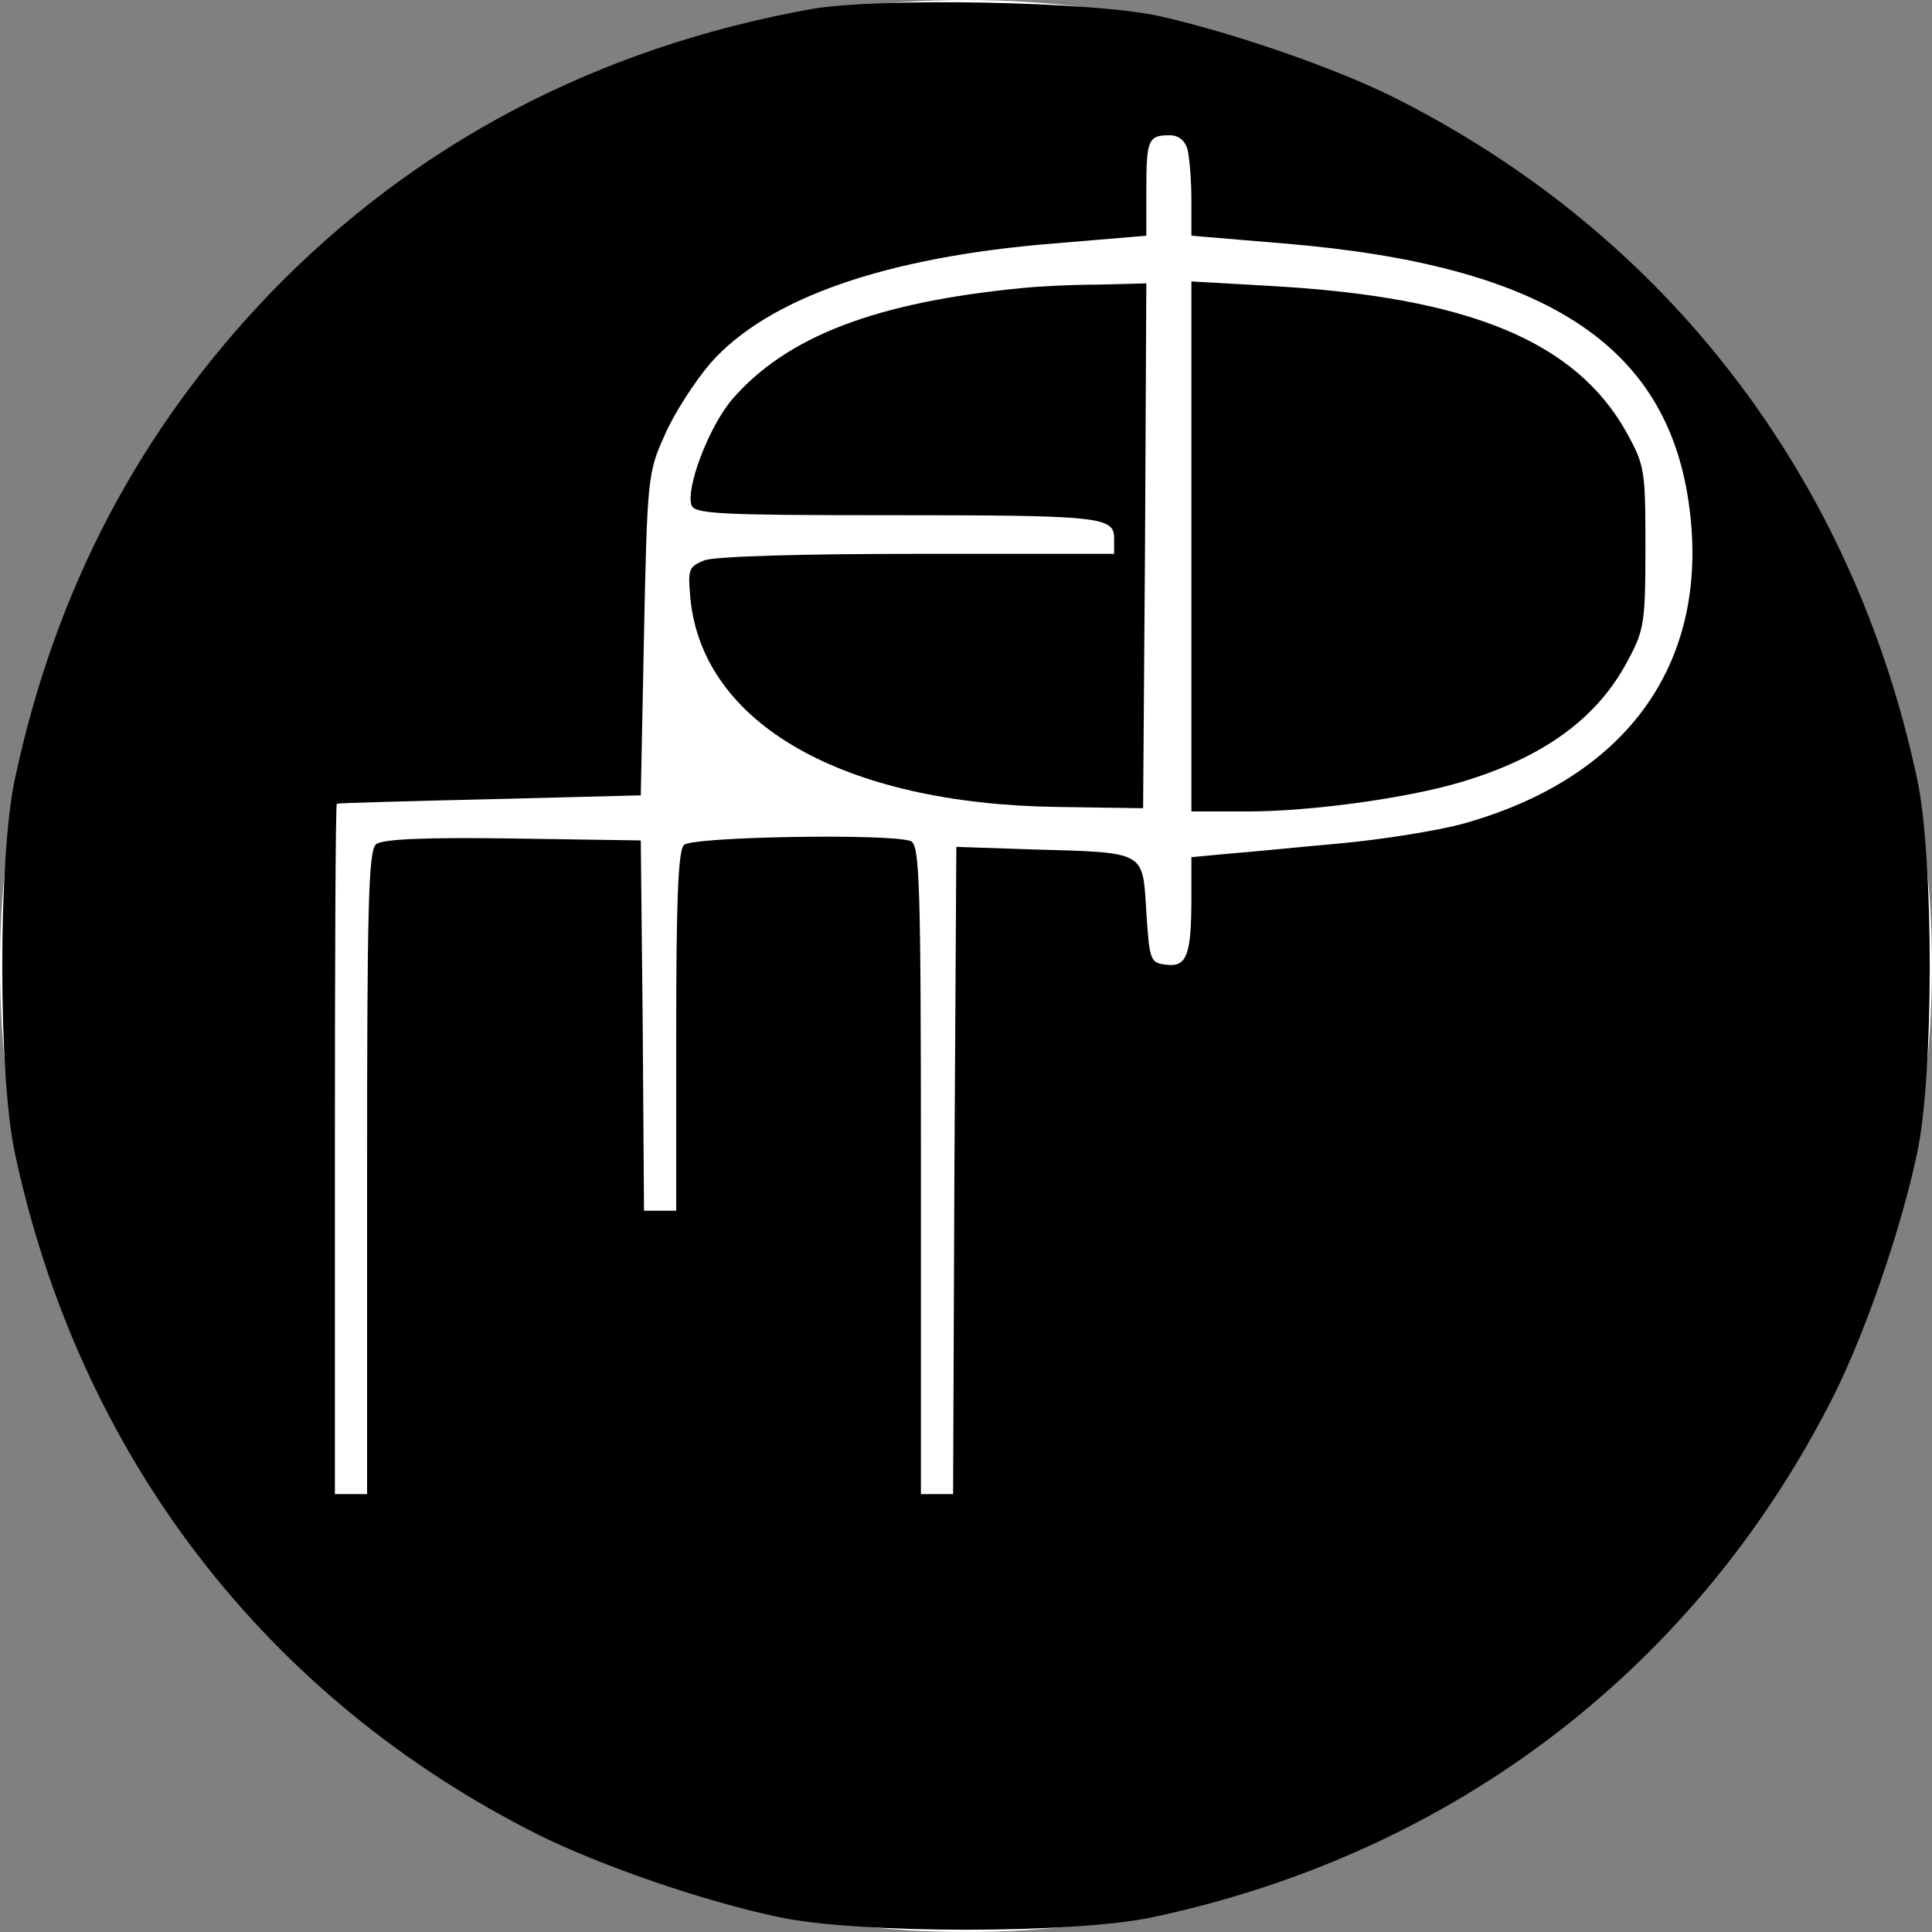 <?xml version="1.0" standalone="no"?>
<!DOCTYPE svg PUBLIC "-//W3C//DTD SVG 20010904//EN"
 "http://www.w3.org/TR/2001/REC-SVG-20010904/DTD/svg10.dtd">
<svg version="1.0" xmlns="http://www.w3.org/2000/svg"
 width="300pt" height="300pt" viewBox="0 0 300 300"
 preserveAspectRatio="xMidYMid meet">
 <rect x="0" y="0" width="300" height="300" fill="#808080" stroke="none"/>
 <circle fill="#fff" cx="150" cy="150" r="150"/>
<g transform="translate(0,300) scale(0.1,-0.1)"
fill="#000000" stroke="none">
<path d="M1260 2986 c-333 -60 -616 -209 -841 -442 -203 -212 -333 -459 -396
-754 -26 -121 -26 -459 0 -580 100 -470 390 -847 813 -1059 97 -48 255 -103
374 -128 121 -26 459 -26 580 0 470 100 847 390 1059 813 48 97 103 255 128
374 26 121 26 459 0 580 -100 470 -390 847 -813 1059 -92 46 -252 101 -364
126 -102 23 -436 29 -540 11z m584 -218 c3 -13 6 -48 6 -78 l0 -56 143 -12
c402 -33 593 -155 629 -401 36 -246 -92 -428 -350 -500 -40 -11 -128 -25 -195
-31 -67 -6 -146 -14 -174 -16 l-53 -5 0 -62 c0 -90 -7 -109 -39 -105 -25 3
-26 6 -31 82 -6 95 1 92 -176 97 l-119 4 -3 -502 -2 -503 -25 0 -25 0 0 504
c0 450 -2 505 -16 510 -31 12 -339 7 -352 -6 -9 -9 -12 -87 -12 -290 l0 -278
-25 0 -25 0 -2 288 -3 287 -199 3 c-138 2 -203 -1 -212 -9 -12 -9 -14 -99 -14
-510 l0 -499 -25 0 -25 0 0 535 c0 294 1 536 3 537 1 1 108 4 237 7 l235 6 5
250 c5 242 6 252 32 309 14 33 47 84 72 113 89 100 271 164 533 185 l143 12 0
71 c0 78 3 85 36 85 14 0 24 -8 28 -22z"/>
<path d="M1590 2553 c-231 -22 -369 -76 -453 -173 -36 -42 -73 -139 -63 -165
5 -13 49 -15 299 -15 336 0 357 -2 357 -36 l0 -24 -304 0 c-184 0 -315 -4
-332 -10 -25 -10 -26 -14 -22 -59 19 -195 237 -319 568 -324 l135 -2 3 408 2
407 -77 -2 c-43 0 -94 -3 -113 -5z"/>
<path d="M1850 2152 l0 -412 88 0 c98 0 250 21 332 46 127 38 211 99 258 189
25 46 27 59 27 175 0 120 -1 127 -29 178 -79 142 -245 211 -554 228 l-122 7 0
-411z"/>
</g>
</svg>
